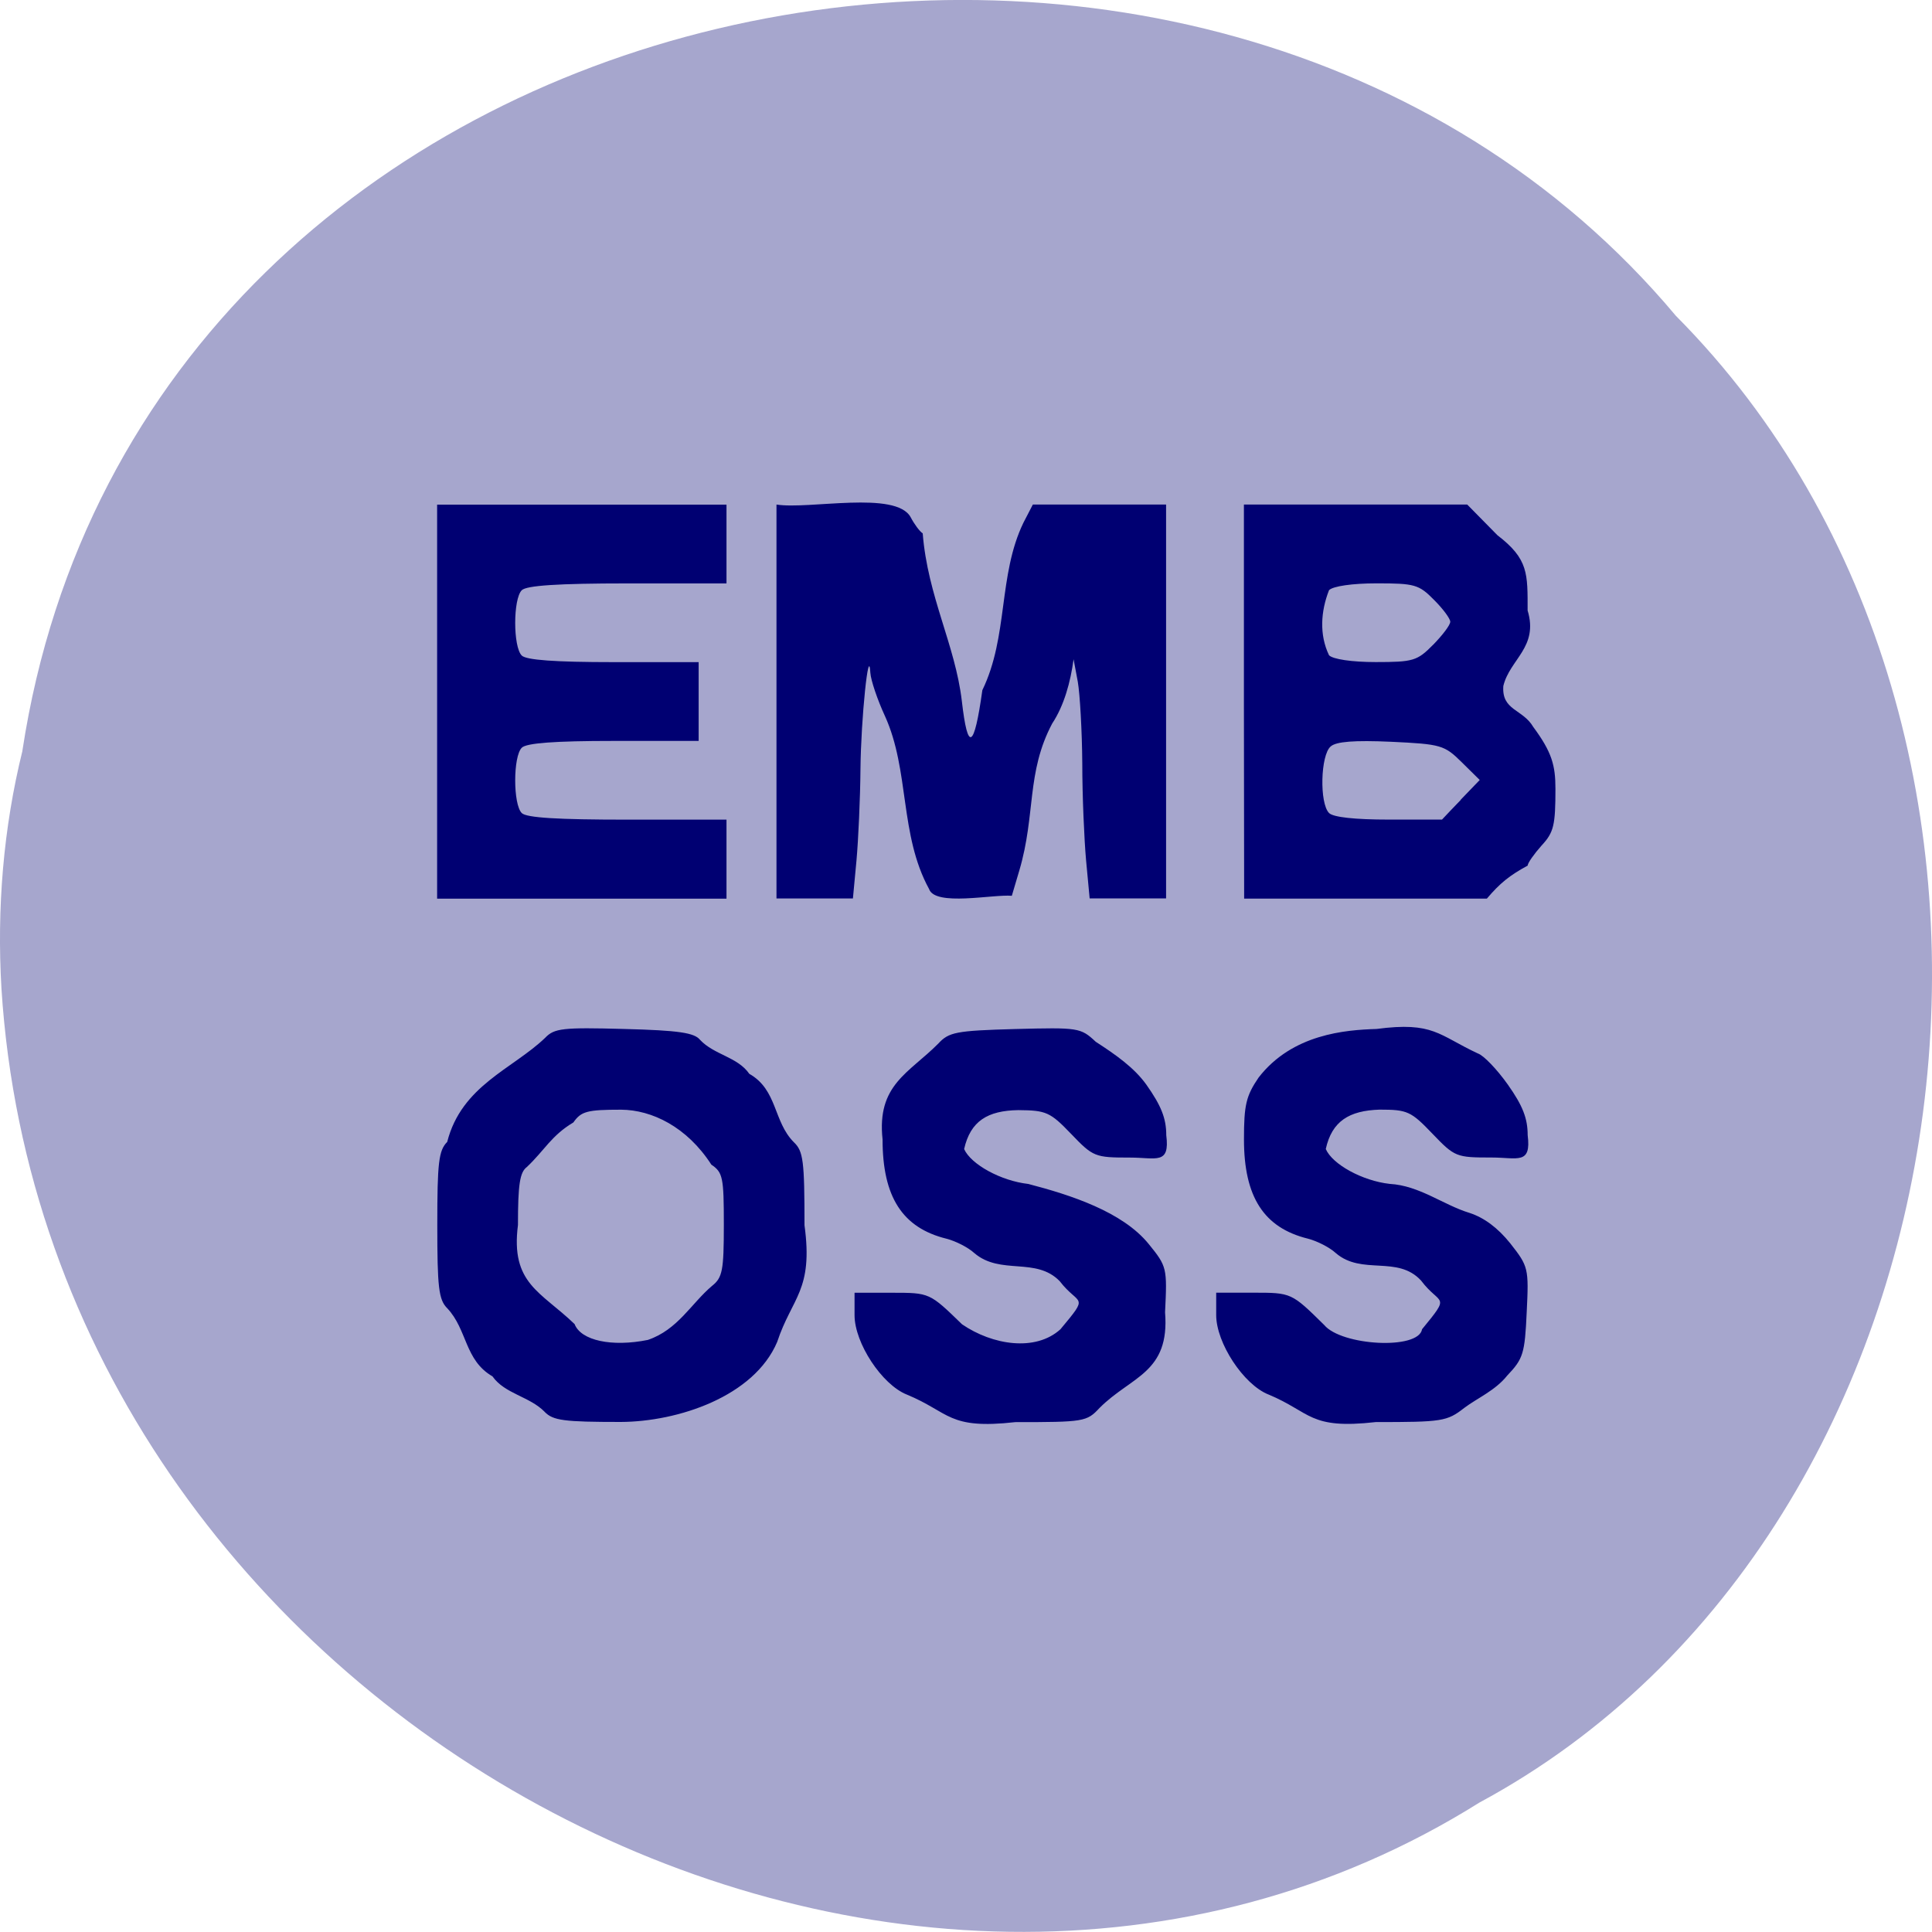 <svg xmlns="http://www.w3.org/2000/svg" viewBox="0 0 32 32"><path d="m 0.371 12.434 c 1.984 -13.01 19.609 -16.484 27.387 -7.203 c 6.852 6.898 5.145 20.1 -3.254 24.625 c -9.652 6.05 -23.715 -1.43 -24.48 -13.484 c -0.078 -1.32 0.031 -2.656 0.348 -3.938" fill="#a6a6cd"/><path d="m 9.02 23.383 c -0.25 -0.254 -0.66 -0.297 -0.863 -0.586 c -0.465 -0.27 -0.414 -0.773 -0.75 -1.129 c -0.141 -0.141 -0.164 -0.344 -0.164 -1.379 c 0 -1.031 0.023 -1.234 0.164 -1.375 c 0.238 -0.934 1.082 -1.207 1.621 -1.723 c 0.152 -0.16 0.289 -0.176 1.309 -0.148 c 0.906 0.023 1.164 0.063 1.258 0.18 c 0.234 0.25 0.621 0.281 0.816 0.563 c 0.469 0.266 0.395 0.789 0.738 1.133 c 0.156 0.148 0.176 0.309 0.176 1.375 c 0.148 1.082 -0.207 1.191 -0.453 1.934 c -0.383 0.902 -1.641 1.32 -2.59 1.324 c -0.941 0 -1.121 -0.023 -1.262 -0.168 m 1.711 -1.191 c 0.496 -0.168 0.719 -0.605 1.063 -0.895 c 0.172 -0.137 0.195 -0.254 0.195 -1.012 c 0 -0.785 -0.016 -0.867 -0.207 -0.996 c -0.406 -0.629 -0.988 -0.906 -1.492 -0.91 c -0.566 0 -0.664 0.027 -0.793 0.211 c -0.367 0.219 -0.477 0.461 -0.77 0.738 c -0.117 0.086 -0.148 0.289 -0.148 0.961 c -0.125 0.973 0.379 1.102 0.938 1.641 c 0.105 0.273 0.617 0.383 1.215 0.262 m 4.289 0.906 c -0.414 -0.164 -0.867 -0.855 -0.867 -1.316 v -0.371 h 0.617 c 0.629 0 0.625 0 1.164 0.523 c 0.504 0.344 1.215 0.457 1.629 0.082 c 0.492 -0.59 0.309 -0.379 -0.012 -0.797 c -0.395 -0.406 -0.98 -0.094 -1.414 -0.465 c -0.102 -0.094 -0.309 -0.199 -0.461 -0.238 c -0.73 -0.18 -1.059 -0.691 -1.059 -1.645 c -0.098 -0.906 0.438 -1.098 0.922 -1.586 c 0.176 -0.191 0.293 -0.215 1.273 -0.242 c 1.051 -0.027 1.086 -0.023 1.336 0.211 c 0.332 0.215 0.633 0.426 0.836 0.707 c 0.246 0.348 0.332 0.559 0.332 0.84 c 0.063 0.496 -0.168 0.371 -0.602 0.371 c -0.582 0 -0.609 -0.012 -0.973 -0.391 c -0.348 -0.363 -0.414 -0.391 -0.875 -0.395 c -0.508 0.008 -0.793 0.18 -0.898 0.645 c 0.113 0.254 0.609 0.527 1.063 0.578 c 0.707 0.184 1.559 0.461 1.992 0.992 c 0.305 0.375 0.309 0.398 0.273 1.133 c 0.082 1.01 -0.563 1.059 -1.086 1.586 c -0.211 0.227 -0.258 0.234 -1.395 0.234 c -1.117 0.125 -1.078 -0.16 -1.797 -0.457 m 5.992 0 c -0.414 -0.164 -0.867 -0.855 -0.867 -1.316 v -0.371 h 0.613 c 0.633 0 0.633 0 1.176 0.535 c 0.285 0.344 1.563 0.418 1.621 0.07 c 0.488 -0.594 0.301 -0.383 -0.016 -0.805 c -0.391 -0.426 -0.98 -0.082 -1.414 -0.457 c -0.102 -0.094 -0.309 -0.199 -0.461 -0.238 c -0.73 -0.18 -1.059 -0.691 -1.059 -1.645 c 0 -0.57 0.035 -0.719 0.242 -1.023 c 0.559 -0.723 1.441 -0.789 1.953 -0.805 c 0.945 -0.125 1.027 0.102 1.68 0.406 c 0.094 0.031 0.316 0.262 0.496 0.516 c 0.246 0.348 0.328 0.559 0.328 0.836 c 0.063 0.496 -0.168 0.371 -0.598 0.371 c -0.586 0 -0.609 -0.008 -0.98 -0.395 c -0.355 -0.371 -0.414 -0.398 -0.875 -0.398 c -0.504 0.016 -0.789 0.191 -0.891 0.652 c 0.109 0.254 0.605 0.527 1.059 0.578 c 0.492 0.027 0.887 0.348 1.32 0.48 c 0.242 0.078 0.469 0.246 0.676 0.504 c 0.301 0.383 0.309 0.41 0.273 1.141 c -0.031 0.688 -0.059 0.773 -0.324 1.051 c -0.195 0.246 -0.5 0.375 -0.711 0.535 c -0.285 0.223 -0.367 0.234 -1.465 0.234 c -1.105 0.125 -1.066 -0.16 -1.777 -0.457 m -13.77 -11.477 v -3.262 h 4.793 v 1.305 h -1.641 c -1.152 0 -1.672 0.035 -1.75 0.113 c -0.145 0.145 -0.145 0.938 0 1.082 c 0.074 0.074 0.547 0.109 1.52 0.109 h 1.41 v 1.305 h -1.41 c -0.973 0 -1.445 0.035 -1.52 0.113 c -0.145 0.145 -0.145 0.938 0 1.082 c 0.078 0.078 0.598 0.109 1.75 0.109 h 1.641 v 1.309 h -4.793 m 5.621 -3.266 v -3.262 c 0.539 0.086 1.98 -0.238 2.223 0.211 c 0.059 0.113 0.148 0.234 0.199 0.266 c 0.082 1.043 0.539 1.848 0.648 2.777 c 0.098 0.852 0.203 0.797 0.34 -0.18 c 0.434 -0.895 0.258 -1.898 0.68 -2.773 l 0.156 -0.301 c 0.734 0 1.469 0 2.207 0 v 6.523 c -0.422 0 -0.844 0 -1.266 0 l -0.059 -0.629 c -0.031 -0.344 -0.063 -1.066 -0.063 -1.605 c -0.004 -0.539 -0.039 -1.148 -0.074 -1.352 l -0.07 -0.375 c -0.051 0.375 -0.156 0.766 -0.355 1.066 c -0.43 0.813 -0.27 1.504 -0.543 2.43 l -0.125 0.422 c -0.313 -0.027 -1.273 0.18 -1.371 -0.113 c -0.492 -0.898 -0.32 -1.961 -0.73 -2.863 c -0.125 -0.27 -0.234 -0.594 -0.242 -0.715 c -0.027 -0.492 -0.156 0.762 -0.164 1.594 c -0.004 0.484 -0.035 1.168 -0.066 1.512 l -0.059 0.629 c -0.422 0 -0.844 0 -1.266 0 m 7.742 -3.262 v -3.262 h 3.699 l 0.5 0.508 c 0.516 0.395 0.5 0.637 0.5 1.246 c 0.184 0.609 -0.293 0.805 -0.402 1.25 c -0.031 0.41 0.32 0.379 0.496 0.68 c 0.309 0.418 0.367 0.637 0.367 1.023 c 0 0.605 -0.027 0.723 -0.23 0.941 c -0.125 0.141 -0.23 0.289 -0.23 0.332 c -0.301 0.164 -0.457 0.289 -0.676 0.547 h -4.02 m 3.586 -1.637 l 0.316 -0.328 l -0.301 -0.297 c -0.285 -0.281 -0.34 -0.297 -1.168 -0.336 c -0.605 -0.027 -0.91 -0.004 -1 0.078 c -0.168 0.141 -0.188 0.938 -0.027 1.102 c 0.07 0.07 0.426 0.109 0.988 0.109 h 0.883 c 0.102 -0.109 0.207 -0.219 0.313 -0.328 m -0.461 -2.566 c 0.156 -0.16 0.285 -0.328 0.285 -0.383 c 0 -0.051 -0.121 -0.215 -0.27 -0.363 c -0.25 -0.254 -0.32 -0.273 -0.949 -0.273 c -0.406 0 -0.723 0.047 -0.789 0.113 c -0.137 0.348 -0.164 0.738 0 1.078 c 0.063 0.066 0.379 0.113 0.773 0.113 c 0.621 0 0.688 -0.02 0.949 -0.285" fill="#000072"/></svg>